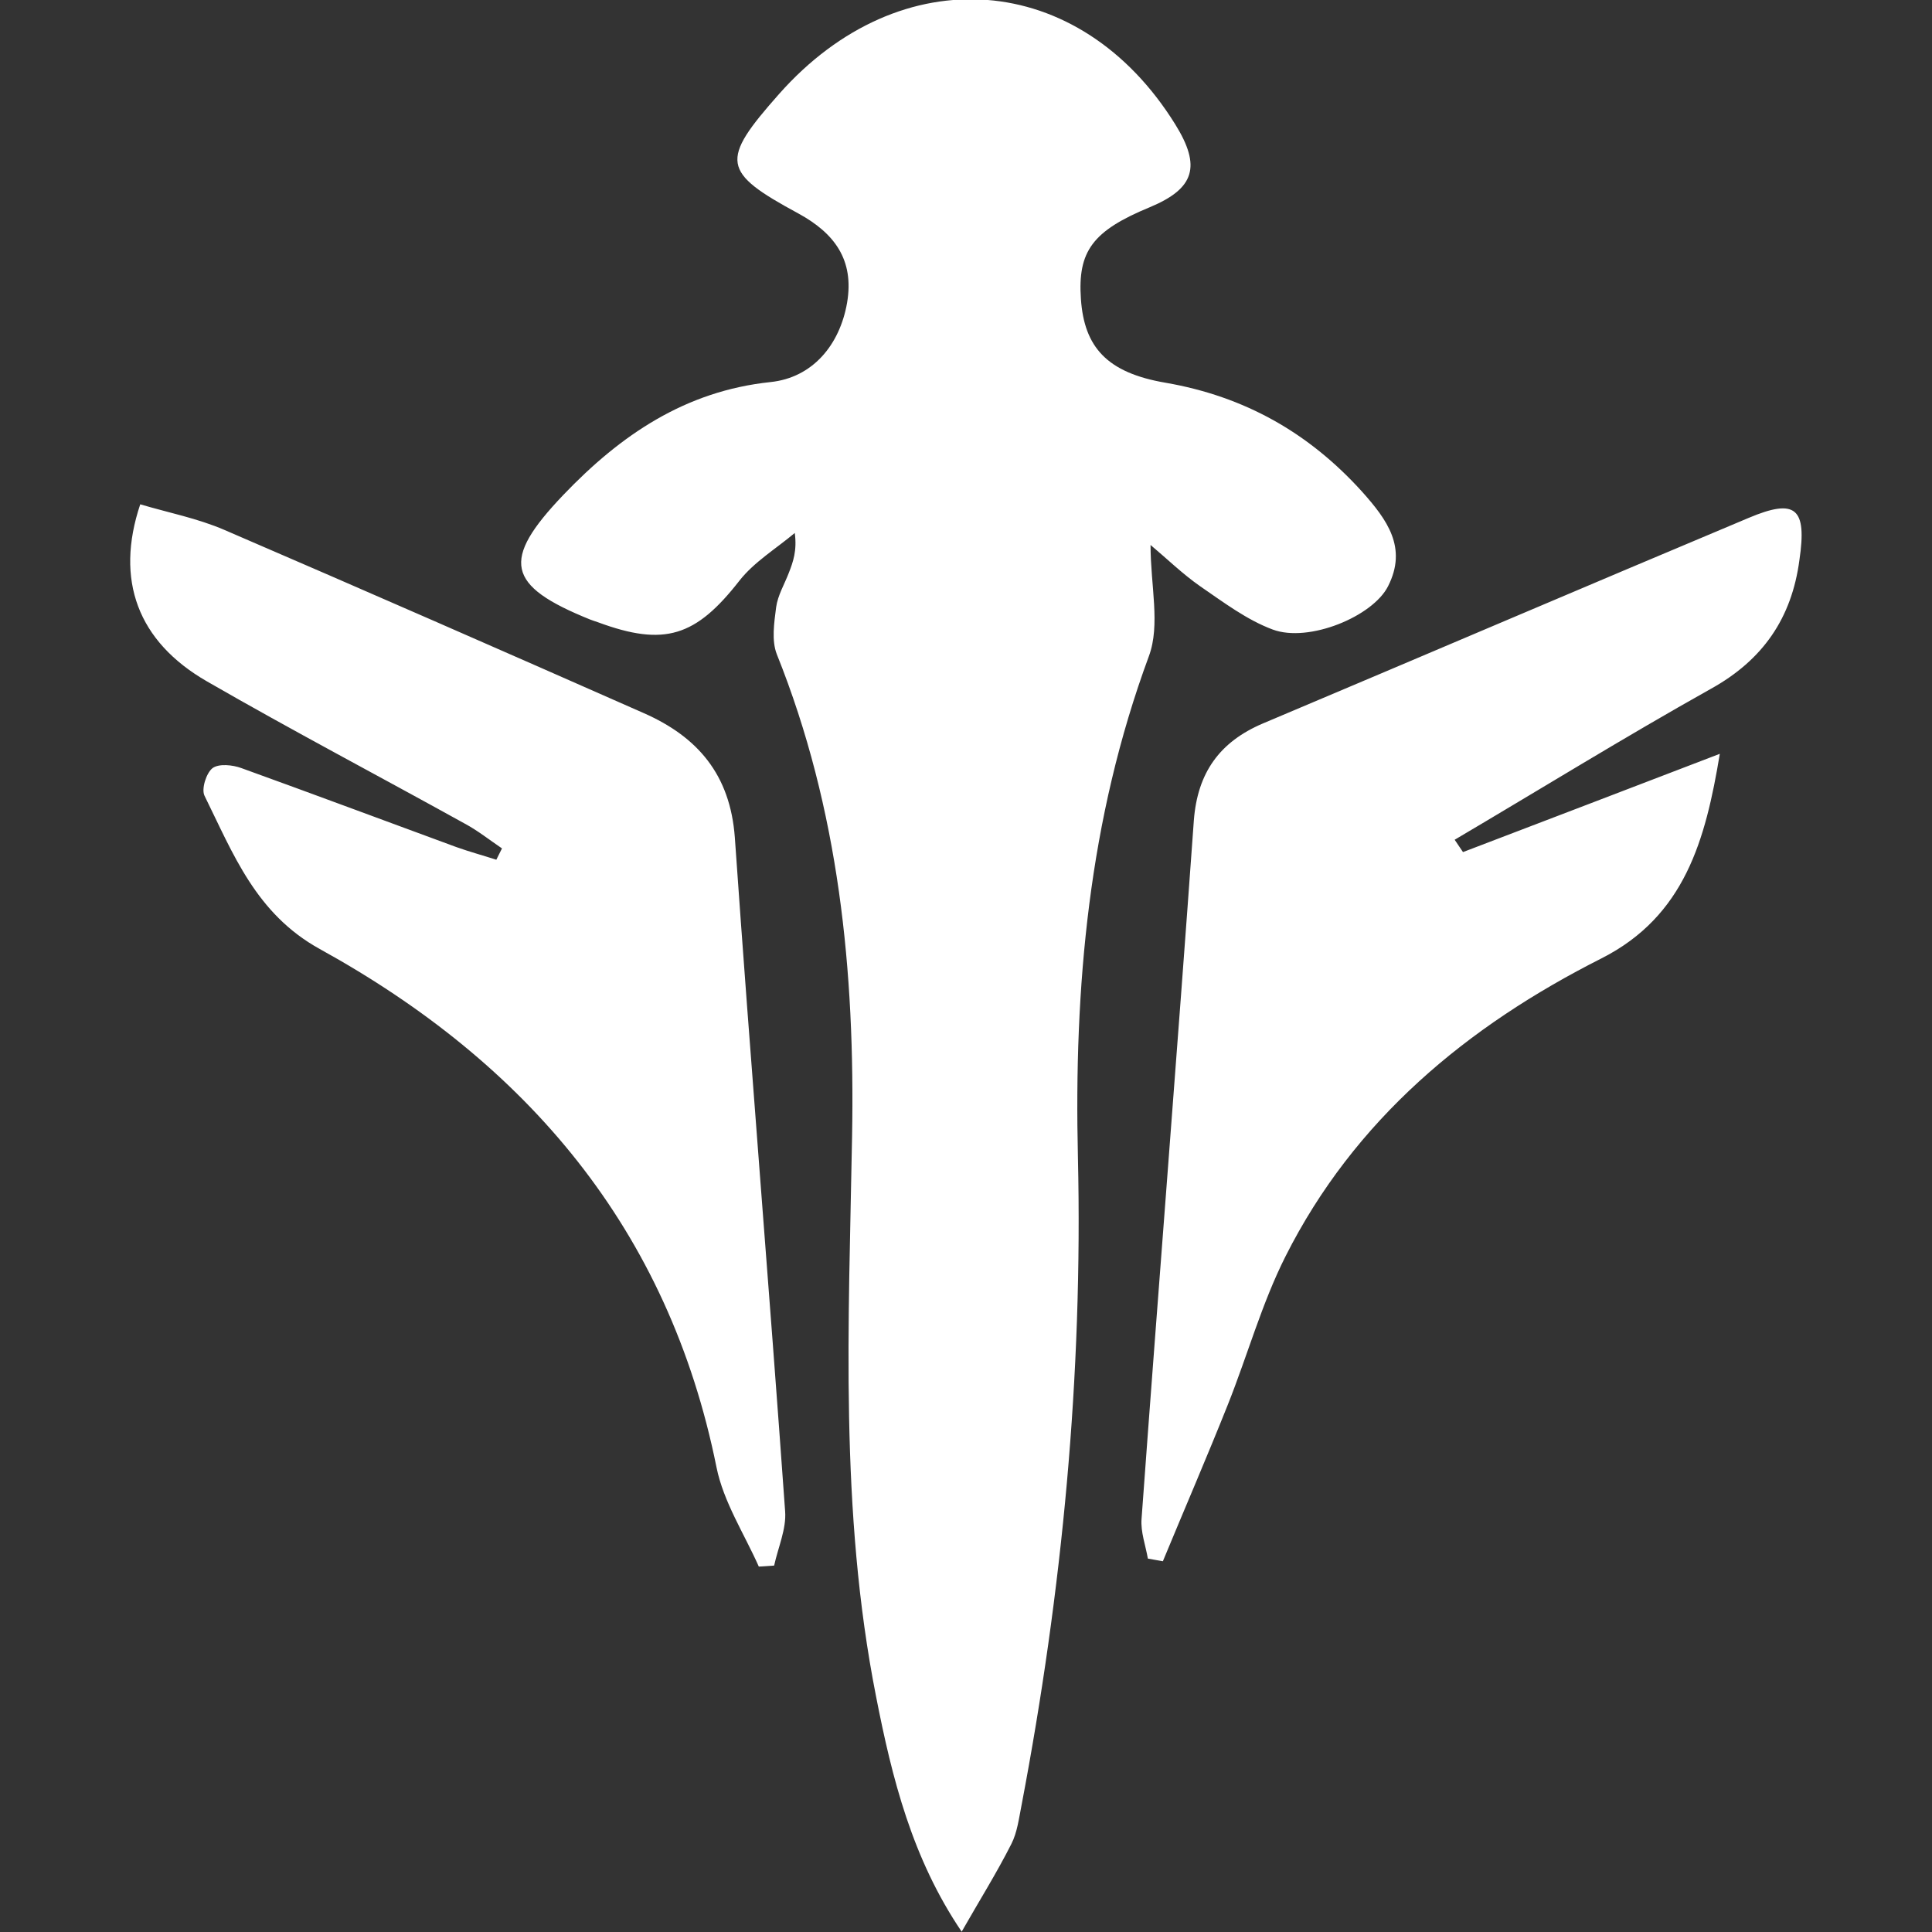 <?xml version="1.0" encoding="utf-8"?>
<!-- Generator: Adobe Illustrator 24.2.3, SVG Export Plug-In . SVG Version: 6.00 Build 0)  -->
<svg version="1.1" id="Layer_1" xmlns="http://www.w3.org/2000/svg" xmlns:xlink="http://www.w3.org/1999/xlink" x="0px" y="0px"
	 viewBox="0 0 58 58" style="enable-background:new 0 0 58 58;" xml:space="preserve">
<rect x="0" y="0" width="58" height="58" fill="#333333" stroke="none"/>
<g fill="#fff">
	<path d="M32.36,34.74c0.15,6.55-0.47,13.02-1.69,19.44c-0.08,0.4-0.13,0.83-0.31,1.18c-0.44,0.87-0.96,1.7-1.49,2.63
		c-1.49-2.2-2.09-4.61-2.57-7.06c-1.1-5.57-0.82-11.19-0.72-16.81c0.09-4.96-0.39-9.82-2.26-14.48c-0.16-0.41-0.08-0.94-0.02-1.41
		c0.05-0.36,0.25-0.69,0.38-1.03c0.13-0.33,0.25-0.67,0.18-1.2c-0.56,0.47-1.22,0.87-1.66,1.43c-1.31,1.68-2.25,1.99-4.25,1.25
		c-0.08-0.03-0.16-0.05-0.23-0.08c-2.53-1.02-2.68-1.78-0.81-3.74c1.72-1.8,3.66-3.12,6.22-3.39c1.26-0.13,2.08-1.11,2.3-2.38
		c0.22-1.29-0.38-2.09-1.46-2.68c-2.31-1.25-2.36-1.58-0.58-3.59c3.65-4.12,9.02-3.71,11.89,0.91c0.79,1.27,0.58,1.93-0.76,2.49
		c-1.72,0.71-2.17,1.32-2.07,2.76c0.1,1.44,0.78,2.21,2.54,2.51c2.37,0.41,4.3,1.5,5.9,3.27c0.75,0.84,1.37,1.68,0.78,2.84
		c-0.46,0.91-2.38,1.7-3.46,1.3c-0.78-0.29-1.48-0.82-2.18-1.3c-0.53-0.37-0.99-0.82-1.49-1.24c0,1.22,0.3,2.4-0.05,3.34
		C32.68,24.6,32.24,29.64,32.36,34.74z M19.33,21.41c-4.19-1.85-8.39-3.69-12.59-5.5c-0.81-0.35-1.69-0.52-2.53-0.77
		c-0.76,2.27-0.08,4.12,2.01,5.32c2.55,1.47,5.16,2.84,7.74,4.27c0.39,0.21,0.74,0.49,1.11,0.74c-0.06,0.11-0.11,0.23-0.17,0.34
		c-0.4-0.13-0.81-0.24-1.2-0.38c-2.15-0.79-4.29-1.59-6.45-2.37c-0.27-0.1-0.68-0.14-0.87,0c-0.19,0.15-0.34,0.63-0.24,0.83
		c0.86,1.74,1.54,3.54,3.46,4.6c6.22,3.43,10.47,8.41,11.91,15.56c0.21,1.04,0.83,1.99,1.27,2.98c0.15-0.01,0.31-0.02,0.46-0.03
		c0.12-0.55,0.37-1.1,0.33-1.63c-0.48-6.75-1.04-13.49-1.51-20.23C21.92,23.25,20.94,22.12,19.33,21.41z M52.49,15.55
		c-4.86,2.04-9.72,4.12-14.58,6.17c-1.29,0.55-1.96,1.47-2.07,2.91c-0.5,6.99-1.06,13.98-1.57,20.97c-0.03,0.39,0.12,0.79,0.19,1.19
		c0.15,0.03,0.3,0.05,0.45,0.08c0.65-1.57,1.32-3.12,1.95-4.7c0.59-1.48,1.02-3.04,1.73-4.45c2.07-4.11,5.45-6.91,9.49-8.95
		c2.5-1.27,3.12-3.55,3.55-6.14c-2.68,1.03-5.2,1.99-7.71,2.95c-0.08-0.12-0.17-0.25-0.25-0.37c2.56-1.51,5.1-3.08,7.69-4.53
		c1.57-0.87,2.43-2.13,2.66-3.87C54.25,15.25,53.91,14.95,52.49,15.55z"/>
</g>
</svg>
